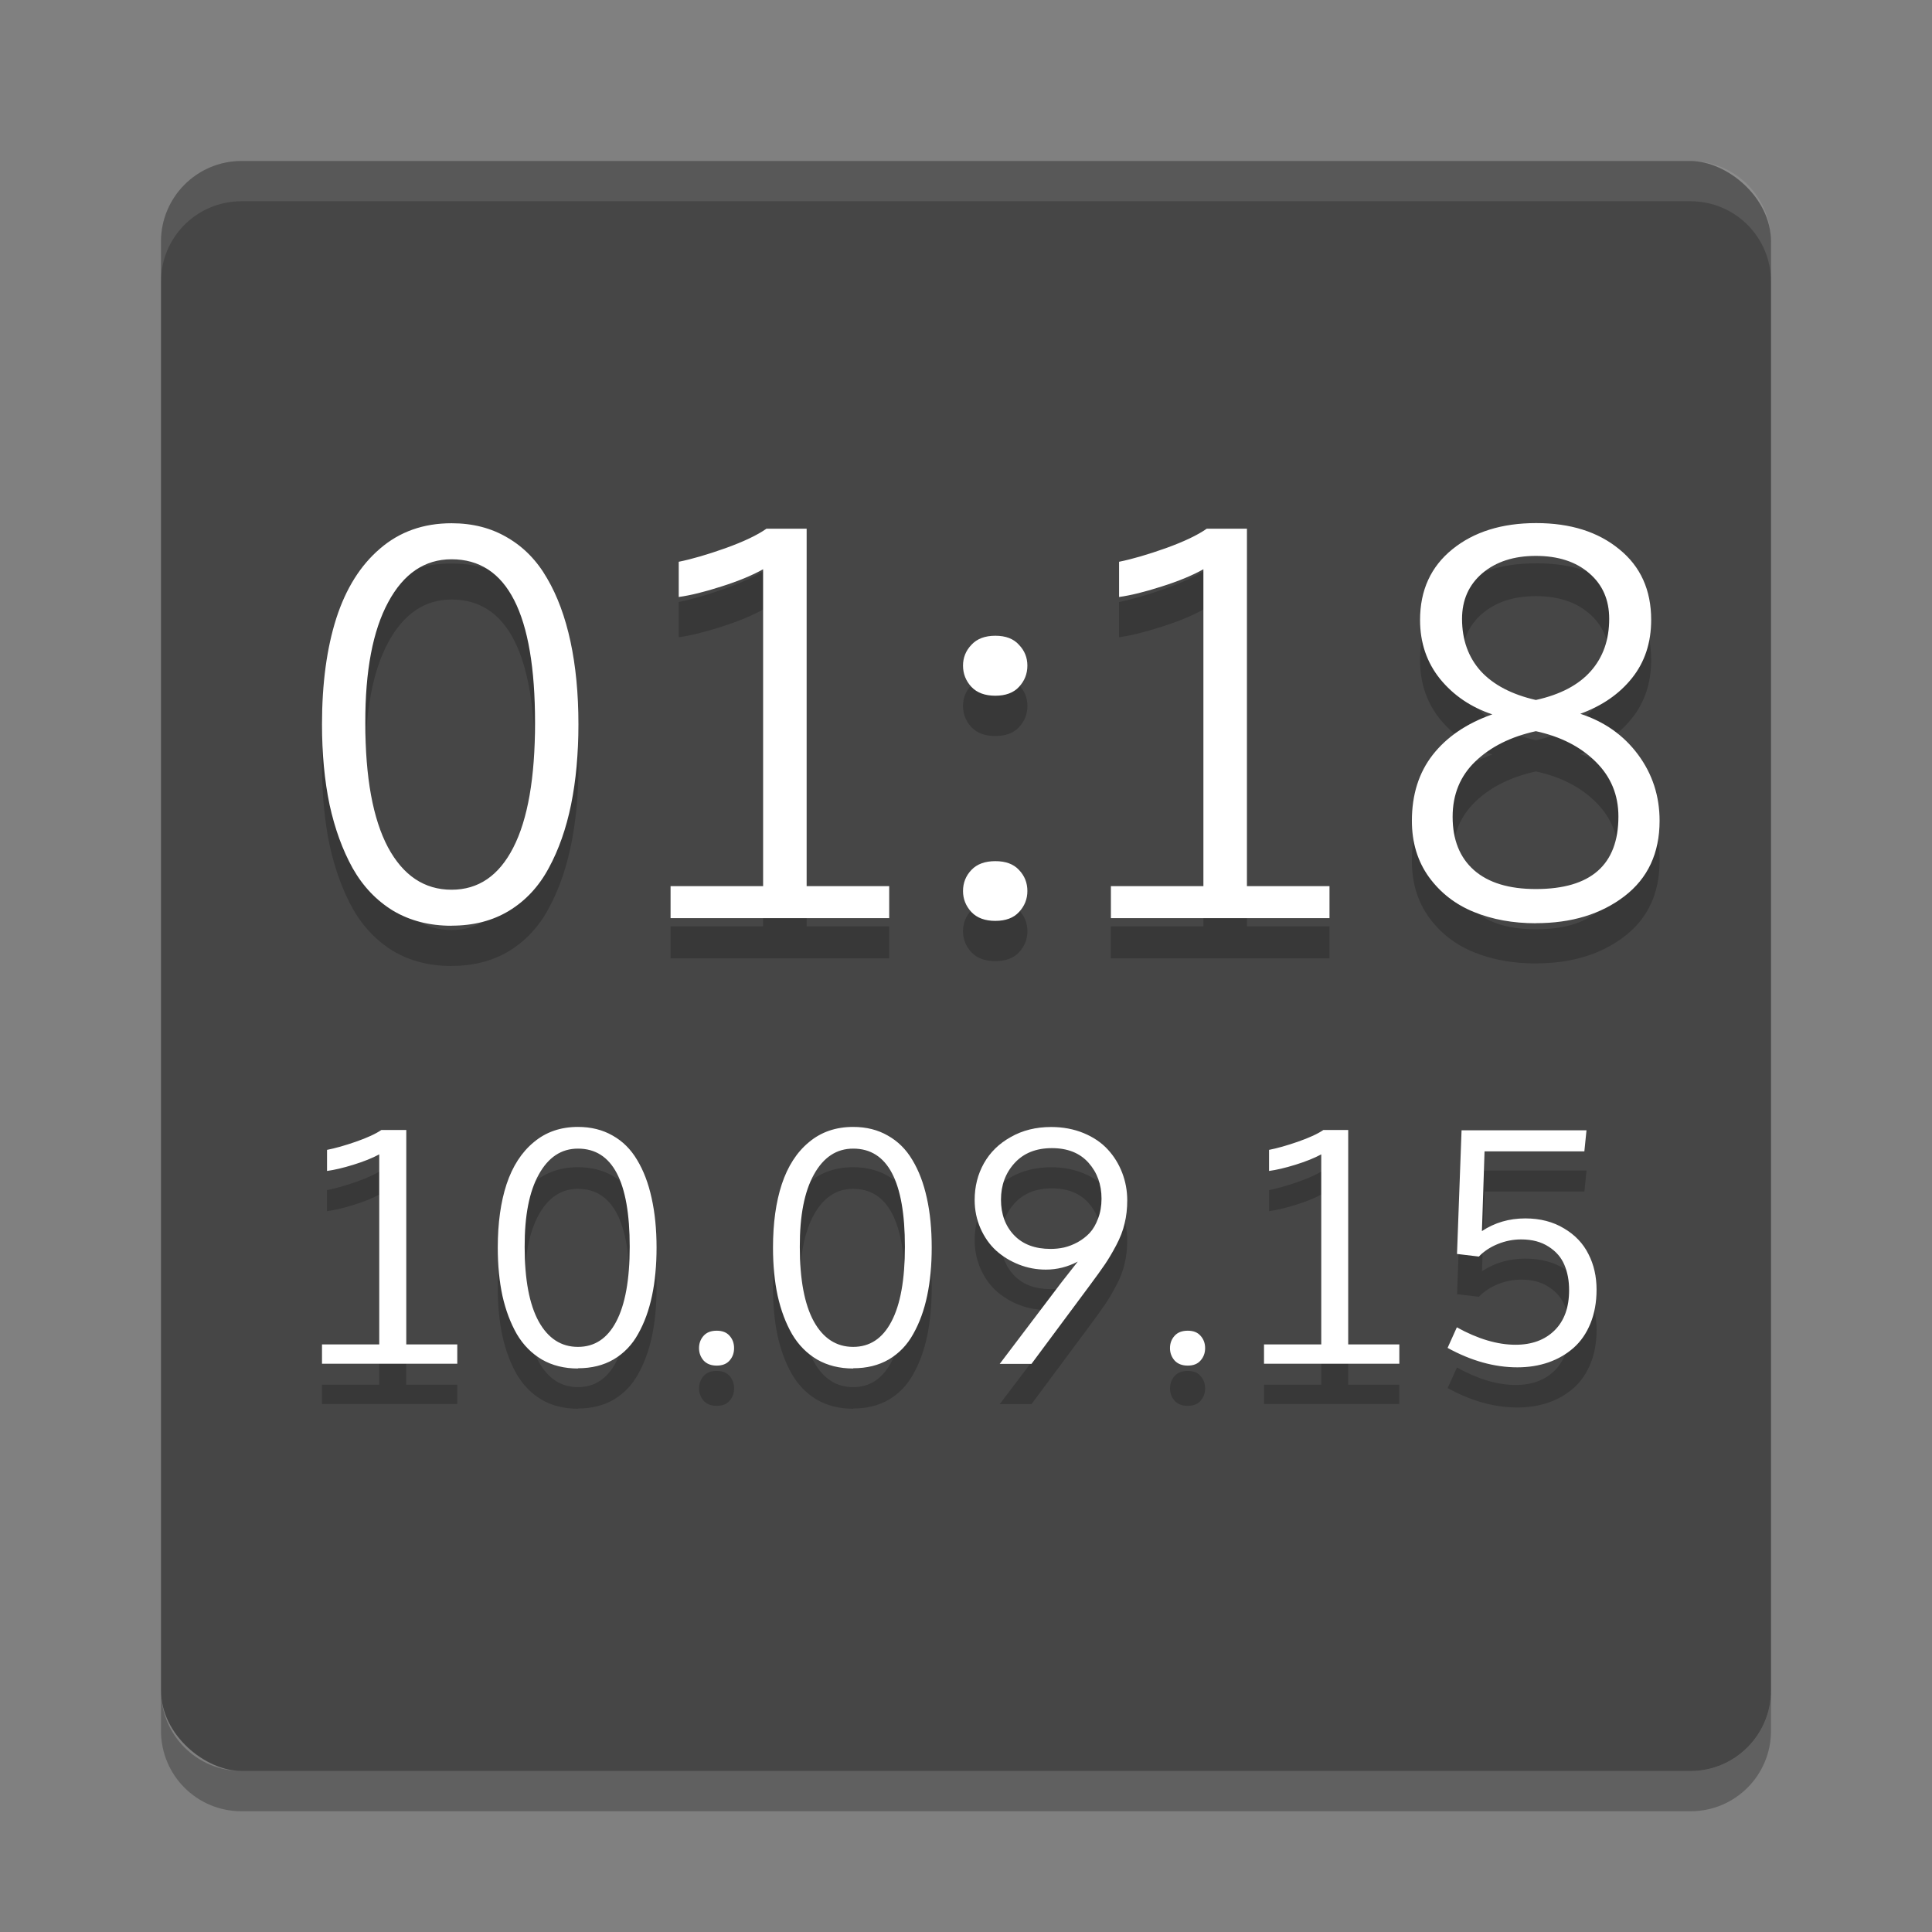 <svg xmlns="http://www.w3.org/2000/svg" width="48" height="48" version="1.1" viewBox="0 0 48 48">
 <rect x="0" y="0" width="48" height="48" fill="#808080" stroke="none"/>
 <g transform="translate(0 -1004.4)">
  <rect fill="#fff" width="0" height="11" x="-633.68" y="913.36"/>
  <rect fill="#fff" width="0" height="11" x="-634" y="912.36"/>
  <rect fill="#eaeaea" width="0" height="11.114" x="-635.54" y="912.25"/>
  <rect fill="#eaeaea" width="0" height="11" x="-634" y="912.36"/>
  <rect fill="#fff" width="0" height="11" x="-537.56" y="913.36"/>
  <rect fill="#fff" width="0" height="11" x="-537.88" y="912.36"/>
  <rect fill="#eaeaea" width="0" height="11.114" x="-539.41" y="912.25"/>
  <rect fill="#eaeaea" width="0" height="11" x="-537.88" y="912.36"/>
  <rect fill="#fbfbfb" width="0" height="11" x="-537.88" y="912.36"/>
  <rect fill="#fff" width="0" height="11" x="-473.48" y="913.36"/>
  <rect fill="#fff" width="0" height="11" x="-473.8" y="912.36"/>
  <rect fill="#eaeaea" width="0" height="11.114" x="-475.33" y="912.25"/>
  <rect fill="#eaeaea" width="0" height="11" x="-473.8" y="912.36"/>
  <rect fill="#fbfbfb" width="0" height="11" x="-473.8" y="912.36"/>
  <rect fill="#fefefe" width="0" height="11" x="-473.8" y="912.36"/>
  <rect fill="#fff" width="0" height="11" x="-569.6" y="913.36"/>
  <rect fill="#fff" width="0" height="11" x="-569.92" y="912.36"/>
  <rect fill="#eaeaea" width="0" height="11.114" x="-571.45" y="912.25"/>
  <rect fill="#eaeaea" width="0" height="11" x="-569.92" y="912.36"/>
  <rect fill="#fbfbfb" width="0" height="11" x="-569.92" y="912.36"/>
  <rect fill="#fefefe" width="0" height="11" x="-569.92" y="912.36"/>
  <rect fill="#e6e6e6" width="0" height="11" x="-569.92" y="912.36"/>
  <rect fill="#e6e6e6" width="0" height="11" x="-569.92" y="912.36"/>
  <rect fill="#fff" width="0" height="11" x="-505.52" y="913.36"/>
  <rect fill="#fff" width="0" height="11" x="-505.84" y="912.36"/>
  <rect fill="#eaeaea" width="0" height="11.114" x="-507.37" y="912.25"/>
  <rect fill="#eaeaea" width="0" height="11" x="-505.84" y="912.36"/>
  <rect fill="#fbfbfb" width="0" height="11" x="-505.84" y="912.36"/>
  <rect fill="#fefefe" width="0" height="11" x="-505.84" y="912.36"/>
  <rect fill="#232323" width="0" height="11" x="-537.88" y="949.45"/>
  <rect fill="#fff" width="0" height="11" x="-601.64" y="950.45"/>
  <rect fill="#fff" width="0" height="11" x="-601.96" y="949.45"/>
  <rect fill="#eaeaea" width="0" height="11.114" x="-603.5" y="949.33"/>
  <rect fill="#eaeaea" width="0" height="11" x="-601.96" y="949.45"/>
  <rect fill="#fbfbfb" width="0" height="11" x="-601.96" y="949.45"/>
  <rect fill="#fefefe" width="0" height="11" x="-601.96" y="949.45"/>
  <rect fill="#fff" width="0" height="11" x="-569.6" y="950.45"/>
  <rect fill="#fff" width="0" height="11" x="-569.92" y="949.45"/>
  <rect fill="#eaeaea" width="0" height="11.114" x="-571.45" y="949.33"/>
  <rect fill="#eaeaea" width="0" height="11" x="-569.92" y="949.45"/>
  <rect fill="#fbfbfb" width="0" height="11" x="-569.92" y="949.45"/>
  <rect fill="#fefefe" width="0" height="11" x="-569.92" y="949.45"/>
  <rect fill="#e6e6e6" width="0" height="11" x="-569.92" y="949.45"/>
  <rect fill="#e6e6e6" width="0" height="11" x="-569.92" y="949.45"/>
  <rect fill="#fff" width="0" height="11" x="-473.48" y="950.45"/>
  <rect fill="#fff" width="0" height="11" x="-473.8" y="949.45"/>
  <rect fill="#eaeaea" width="0" height="11.114" x="-475.33" y="949.33"/>
  <rect fill="#eaeaea" width="0" height="11" x="-473.8" y="949.45"/>
  <rect fill="#fbfbfb" width="0" height="11" x="-473.8" y="949.45"/>
  <rect fill="#fefefe" width="0" height="11" x="-473.8" y="949.45"/>
  <rect fill="#fff" width="0" height="11" x="-505.52" y="950.45"/>
  <rect fill="#fff" width="0" height="11" x="-505.84" y="949.45"/>
  <rect fill="#eaeaea" width="0" height="11.114" x="-507.37" y="949.33"/>
  <rect fill="#eaeaea" width="0" height="11" x="-505.84" y="949.45"/>
  <rect fill="#fff" width="0" height="11" x="-633.68" y="950.45"/>
  <rect fill="#fff" width="0" height="11" x="-634" y="949.45"/>
  <rect fill="#eaeaea" width="0" height="11.114" x="-635.54" y="949.33"/>
  <rect fill="#eaeaea" width="0" height="11" x="-634" y="949.45"/>
 </g>
 <rect style="fill:#464646" width="40" height="40" x="-44" y="-44" rx="2" ry="2" transform="matrix(0,-1,-1,0,0,0)"/>
 <path style="opacity:0.2" d="m 38.166,13.996 c -0.853,0 -1.547,0.217 -2.082,0.65 -0.535,0.433 -0.803,1.018 -0.803,1.756 0,0.566 0.165,1.054 0.496,1.465 0.335,0.411 0.768,0.704 1.299,0.881 -0.64,0.225 -1.134,0.562 -1.482,1.008 -0.344,0.442 -0.516,0.987 -0.516,1.637 0,0.539 0.141,1.005 0.424,1.398 0.287,0.393 0.66,0.682 1.117,0.867 0.457,0.186 0.969,0.279 1.539,0.279 l 0,-0.002 c 0.883,0 1.616,-0.222 2.199,-0.668 0.583,-0.446 0.875,-1.073 0.875,-1.877 0,-0.614 -0.178,-1.161 -0.535,-1.643 -0.357,-0.482 -0.835,-0.819 -1.436,-1.014 0.544,-0.199 0.972,-0.495 1.285,-0.889 0.318,-0.398 0.477,-0.88 0.477,-1.445 0,-0.742 -0.264,-1.327 -0.795,-1.756 -0.526,-0.433 -1.214,-0.648 -2.062,-0.648 z M 11.219,14 C 10.522,14 9.93,14.209 9.443,14.629 8.956,15.044 8.593,15.623 8.354,16.365 8.119,17.103 8,17.98 8,18.996 c 0,0.733 0.063,1.401 0.189,2.002 0.131,0.596 0.322,1.121 0.574,1.576 0.257,0.451 0.592,0.803 1.006,1.055 C 10.187,23.876 10.67,24 11.219,24 l 0,-0.002 c 0.544,0 1.019,-0.122 1.428,-0.369 0.413,-0.252 0.743,-0.606 0.986,-1.061 0.248,-0.455 0.433,-0.982 0.555,-1.578 0.122,-0.596 0.184,-1.261 0.184,-1.994 0,-0.764 -0.067,-1.449 -0.197,-2.055 -0.131,-0.61 -0.323,-1.133 -0.58,-1.57 -0.252,-0.442 -0.582,-0.78 -0.986,-1.014 C 12.207,14.119 11.745,14 11.219,14 Z m 7.824,0.135 c -0.226,0.159 -0.565,0.321 -1.018,0.484 -0.448,0.159 -0.836,0.272 -1.162,0.338 l 0,0.875 c 0.292,-0.04 0.643,-0.127 1.057,-0.26 0.418,-0.133 0.765,-0.275 1.039,-0.43 l 0,7.873 -2.299,0 0,0.795 5.432,0 0,-0.795 -2.051,0 0,-8.881 -0.998,0 z m 10.939,0 c -0.226,0.159 -0.565,0.321 -1.018,0.484 -0.448,0.159 -0.836,0.272 -1.162,0.338 l 0,0.875 c 0.292,-0.04 0.643,-0.127 1.057,-0.26 0.418,-0.133 0.765,-0.275 1.039,-0.43 l 0,7.873 -2.299,0 0,0.795 5.432,0 0,-0.795 -2.051,0 0,-8.881 -0.998,0 z m 8.176,0.676 c 0.553,0 0.995,0.144 1.326,0.432 0.331,0.283 0.496,0.66 0.496,1.133 0,0.521 -0.152,0.954 -0.457,1.299 -0.305,0.345 -0.76,0.584 -1.365,0.717 -0.601,-0.137 -1.056,-0.377 -1.369,-0.717 -0.309,-0.345 -0.465,-0.778 -0.465,-1.299 0,-0.468 0.169,-0.846 0.504,-1.133 0.339,-0.287 0.782,-0.432 1.33,-0.432 z m -26.939,0.084 c 1.384,0 2.074,1.354 2.074,4.062 0,1.365 -0.18,2.399 -0.541,3.102 -0.357,0.698 -0.867,1.047 -1.533,1.047 -0.674,0 -1.202,-0.352 -1.58,-1.055 -0.374,-0.707 -0.562,-1.736 -0.562,-3.088 -0.004,-1.294 0.185,-2.295 0.568,-3.002 0.383,-0.711 0.908,-1.066 1.574,-1.066 z m 13.51,1.9 c -0.257,0 -0.455,0.074 -0.594,0.225 -0.139,0.146 -0.209,0.319 -0.209,0.518 0,0.203 0.07,0.379 0.209,0.529 0.139,0.146 0.337,0.219 0.594,0.219 0.257,0 0.453,-0.073 0.588,-0.219 0.139,-0.15 0.209,-0.326 0.209,-0.529 0,-0.199 -0.07,-0.372 -0.209,-0.518 -0.135,-0.15 -0.331,-0.225 -0.588,-0.225 z m 13.43,2.371 c 0.614,0.133 1.108,0.385 1.482,0.756 0.379,0.371 0.568,0.824 0.568,1.363 0,1.202 -0.684,1.803 -2.051,1.803 -0.67,0 -1.182,-0.157 -1.539,-0.471 -0.352,-0.314 -0.529,-0.754 -0.529,-1.324 0,-0.557 0.19,-1.017 0.568,-1.379 0.379,-0.362 0.878,-0.611 1.5,-0.748 z m -13.43,3.229 c -0.257,0 -0.455,0.073 -0.594,0.219 -0.139,0.146 -0.209,0.32 -0.209,0.523 0,0.199 0.07,0.373 0.209,0.523 0.139,0.146 0.337,0.219 0.594,0.219 0.257,0 0.453,-0.073 0.588,-0.219 0.139,-0.15 0.209,-0.325 0.209,-0.523 0,-0.203 -0.07,-0.378 -0.209,-0.523 -0.135,-0.146 -0.331,-0.219 -0.588,-0.219 z m -10.369,6.604 c -0.431,0 -0.796,0.126 -1.098,0.379 -0.302,0.249 -0.528,0.598 -0.676,1.043 -0.145,0.443 -0.219,0.968 -0.219,1.578 -1e-6,0.44 0.039,0.841 0.117,1.201 0.081,0.358 0.199,0.672 0.355,0.945 0.159,0.27 0.367,0.482 0.623,0.633 C 13.721,34.926 14.02,35 14.359,35 l 0,-0.006 c 0.337,0 0.631,-0.072 0.885,-0.219 0.256,-0.151 0.46,-0.364 0.611,-0.637 0.154,-0.273 0.268,-0.587 0.344,-0.945 0.075,-0.358 0.113,-0.757 0.113,-1.197 0,-0.459 -0.042,-0.869 -0.123,-1.232 -0.081,-0.366 -0.2,-0.681 -0.359,-0.943 -0.156,-0.265 -0.359,-0.467 -0.609,-0.607 -0.248,-0.143 -0.535,-0.215 -0.861,-0.215 z m 6.838,0 c -0.431,0 -0.798,0.126 -1.1,0.379 -0.302,0.249 -0.526,0.598 -0.674,1.043 -0.145,0.443 -0.219,0.968 -0.219,1.578 0,0.44 0.039,0.841 0.117,1.201 0.081,0.358 0.199,0.672 0.355,0.945 0.159,0.27 0.367,0.482 0.623,0.633 C 20.559,34.926 20.858,35 21.197,35 l 0,-0.006 c 0.337,0 0.631,-0.072 0.885,-0.219 0.256,-0.151 0.459,-0.364 0.609,-0.637 0.154,-0.273 0.268,-0.587 0.344,-0.945 0.075,-0.358 0.113,-0.757 0.113,-1.197 0,-0.459 -0.04,-0.869 -0.121,-1.232 -0.081,-0.366 -0.2,-0.681 -0.359,-0.943 -0.156,-0.265 -0.361,-0.467 -0.611,-0.607 -0.248,-0.143 -0.533,-0.215 -0.859,-0.215 z M 26.115,29 c -0.377,0 -0.712,0.083 -1.004,0.25 -0.291,0.162 -0.512,0.379 -0.666,0.652 -0.154,0.273 -0.23,0.576 -0.23,0.91 0,0.252 0.05,0.489 0.146,0.709 0.097,0.217 0.225,0.4 0.387,0.549 0.162,0.146 0.35,0.261 0.562,0.346 0.215,0.085 0.439,0.127 0.674,0.127 0.277,0 0.542,-0.067 0.793,-0.199 -0.207,0.262 -0.345,0.438 -0.412,0.525 l -1.527,2.016 0.789,0 1.441,-1.939 c 0.167,-0.225 0.295,-0.402 0.381,-0.529 0.089,-0.13 0.182,-0.287 0.281,-0.473 0.1,-0.188 0.171,-0.371 0.211,-0.549 0.043,-0.178 0.064,-0.368 0.064,-0.572 0,-0.239 -0.041,-0.466 -0.125,-0.684 -0.084,-0.217 -0.203,-0.412 -0.359,-0.582 -0.156,-0.17 -0.355,-0.304 -0.598,-0.404 C 26.681,29.052 26.412,29 26.115,29 Z m -1.277,5.885 -0.004,0 0,0.004 0.004,-0.004 z M 9.475,29.074 C 9.335,29.17 9.124,29.267 8.844,29.365 8.566,29.461 8.327,29.529 8.125,29.568 l 0,0.523 C 8.305,30.068 8.523,30.017 8.779,29.938 9.038,29.858 9.252,29.772 9.422,29.68 l 0,4.723 -1.422,0 0,0.479 3.361,0 0,-0.479 -1.268,0 0,-5.328 -0.619,0 z m 23.404,0 c -0.14,0.095 -0.351,0.193 -0.631,0.291 -0.277,0.095 -0.517,0.163 -0.719,0.203 l 0,0.523 c 0.18,-0.024 0.398,-0.075 0.654,-0.154 0.259,-0.08 0.473,-0.165 0.643,-0.258 l 0,4.723 -1.422,0 0,0.479 3.361,0 0,-0.479 -1.27,0 0,-5.328 -0.617,0 z m 3.434,0.008 -0.113,3.072 0.543,0.064 c 0.124,-0.13 0.28,-0.234 0.469,-0.311 0.189,-0.077 0.383,-0.115 0.582,-0.115 0.272,0 0.498,0.06 0.682,0.18 0.183,0.117 0.314,0.268 0.393,0.453 0.078,0.183 0.117,0.391 0.117,0.627 0,0.429 -0.121,0.763 -0.363,1.002 -0.24,0.236 -0.563,0.355 -0.967,0.355 -0.453,0 -0.939,-0.145 -1.459,-0.434 l -0.23,0.512 c 0.585,0.321 1.163,0.482 1.734,0.482 0.277,0 0.534,-0.041 0.771,-0.123 0.237,-0.082 0.445,-0.203 0.623,-0.359 0.18,-0.159 0.32,-0.361 0.42,-0.607 0.102,-0.249 0.152,-0.53 0.152,-0.84 0,-0.326 -0.066,-0.62 -0.201,-0.883 -0.132,-0.265 -0.333,-0.477 -0.605,-0.639 -0.272,-0.164 -0.594,-0.248 -0.963,-0.248 -0.404,0 -0.763,0.105 -1.078,0.314 l 0.064,-1.98 2.48,0 0.053,-0.523 -3.104,0 z m -10.178,0.443 c 0.391,0 0.693,0.12 0.908,0.361 0.215,0.241 0.324,0.539 0.324,0.895 -10e-7,0.18 -0.029,0.346 -0.086,0.494 -0.054,0.146 -0.123,0.265 -0.209,0.357 -0.086,0.09 -0.186,0.167 -0.299,0.23 -0.113,0.061 -0.227,0.104 -0.34,0.131 -0.11,0.024 -0.222,0.035 -0.332,0.035 -0.385,0 -0.686,-0.113 -0.904,-0.338 -0.218,-0.228 -0.328,-0.524 -0.328,-0.887 0,-0.358 0.112,-0.66 0.336,-0.906 0.226,-0.249 0.536,-0.373 0.93,-0.373 z m -11.775,0.012 c 0.857,0 1.285,0.813 1.285,2.438 0,0.819 -0.112,1.44 -0.336,1.861 -0.221,0.419 -0.537,0.627 -0.949,0.627 -0.418,0 -0.742,-0.211 -0.977,-0.633 -0.232,-0.424 -0.348,-1.04 -0.348,-1.852 -0.003,-0.777 0.115,-1.377 0.352,-1.801 0.237,-0.427 0.561,-0.641 0.973,-0.641 z m 6.838,0 c 0.857,0 1.285,0.813 1.285,2.438 0,0.819 -0.112,1.44 -0.336,1.861 -0.221,0.419 -0.537,0.627 -0.949,0.627 -0.418,0 -0.744,-0.211 -0.979,-0.633 -0.232,-0.424 -0.348,-1.04 -0.348,-1.852 -0.003,-0.777 0.115,-1.377 0.352,-1.801 0.237,-0.427 0.562,-0.641 0.975,-0.641 z m -3.391,4.523 c -0.143,0 -0.251,0.042 -0.326,0.127 -0.075,0.085 -0.113,0.187 -0.113,0.307 0,0.117 0.038,0.219 0.113,0.307 0.078,0.085 0.186,0.127 0.326,0.127 0.14,0 0.248,-0.042 0.32,-0.127 0.075,-0.085 0.111,-0.187 0.111,-0.307 0,-0.119 -0.036,-0.222 -0.111,-0.307 -0.073,-0.085 -0.18,-0.127 -0.32,-0.127 z m 11.703,0 c -0.143,0 -0.253,0.042 -0.328,0.127 -0.075,0.085 -0.113,0.187 -0.113,0.307 0,0.117 0.038,0.219 0.113,0.307 0.078,0.085 0.188,0.127 0.328,0.127 0.14,0 0.246,-0.042 0.318,-0.127 0.075,-0.085 0.113,-0.187 0.113,-0.307 0,-0.119 -0.038,-0.222 -0.113,-0.307 -0.073,-0.085 -0.178,-0.127 -0.318,-0.127 z"/>
 <path style="opacity:0.1;fill:#ffffff" d="M 6,4 C 4.892,4 4,4.892 4,6 L 4,7 C 4,5.892 4.892,5 6,5 l 36,0 c 1.108,0 2,0.892 2,2 L 44,6 C 44,4.892 43.108,4 42,4 L 6,4 Z"/>
 <path style="opacity:0.06" d="M 6,45 C 4.892,45 4,44.108 4,43 l 0,-1 c 0,1.108 0.892,2 2,2 l 36,0 c 1.108,0 2,-0.892 2,-2 l 0,1 c 0,1.108 -0.892,2 -2,2 L 6,45 Z"/>
 <path style="opacity:0.2" d="M 6,45 C 4.892,45 4,44.108 4,43 l 0,-1 c 0,1.108 0.892,2 2,2 l 36,0 c 1.108,0 2,-0.892 2,-2 l 0,1 c 0,1.108 -0.892,2 -2,2 L 6,45 Z"/>
 <path style="fill:#ffffff" d="M 38.166 12.996 C 37.313 12.996 36.619 13.213 36.084 13.646 C 35.549 14.079 35.281 14.665 35.281 15.402 C 35.281 15.968 35.447 16.456 35.777 16.867 C 36.112 17.278 36.545 17.571 37.076 17.748 C 36.437 17.973 35.942 18.31 35.594 18.756 C 35.25 19.198 35.078 19.743 35.078 20.393 C 35.078 20.932 35.219 21.398 35.502 21.791 C 35.789 22.184 36.162 22.473 36.619 22.658 C 37.076 22.844 37.588 22.938 38.158 22.938 L 38.158 22.936 C 39.042 22.936 39.774 22.714 40.357 22.268 C 40.941 21.821 41.232 21.195 41.232 20.391 C 41.232 19.777 41.054 19.23 40.697 18.748 C 40.34 18.267 39.862 17.929 39.262 17.734 C 39.806 17.536 40.234 17.239 40.547 16.846 C 40.865 16.448 41.023 15.966 41.023 15.4 C 41.023 14.658 40.759 14.073 40.229 13.645 C 39.702 13.212 39.015 12.996 38.166 12.996 z M 11.219 13 C 10.522 13 9.93 13.209 9.443 13.629 C 8.956 14.044 8.593 14.623 8.354 15.365 C 8.119 16.103 8 16.98 8 17.996 C 8 18.729 8.063 19.397 8.189 19.998 C 8.32 20.594 8.511 21.119 8.764 21.574 C 9.02 22.025 9.356 22.377 9.77 22.629 C 10.187 22.876 10.67 23 11.219 23 L 11.219 22.998 C 11.763 22.998 12.238 22.876 12.646 22.629 C 13.06 22.377 13.389 22.023 13.633 21.568 C 13.881 21.113 14.066 20.587 14.188 19.99 C 14.309 19.394 14.371 18.729 14.371 17.996 C 14.371 17.232 14.304 16.547 14.174 15.941 C 14.043 15.332 13.85 14.808 13.594 14.371 C 13.341 13.929 13.012 13.592 12.607 13.357 C 12.207 13.119 11.745 13 11.219 13 z M 19.043 13.135 C 18.817 13.294 18.478 13.456 18.025 13.619 C 17.577 13.778 17.19 13.891 16.863 13.957 L 16.863 14.832 C 17.155 14.792 17.507 14.705 17.92 14.572 C 18.338 14.44 18.685 14.297 18.959 14.143 L 18.959 22.016 L 16.66 22.016 L 16.66 22.811 L 22.092 22.811 L 22.092 22.016 L 20.041 22.016 L 20.041 13.135 L 19.043 13.135 z M 29.982 13.135 C 29.756 13.294 29.417 13.456 28.965 13.619 C 28.517 13.778 28.129 13.891 27.803 13.957 L 27.803 14.832 C 28.094 14.792 28.446 14.705 28.859 14.572 C 29.277 14.44 29.624 14.297 29.898 14.143 L 29.898 22.016 L 27.6 22.016 L 27.6 22.811 L 33.031 22.811 L 33.031 22.016 L 30.98 22.016 L 30.98 13.135 L 29.982 13.135 z M 38.158 13.811 C 38.711 13.811 39.154 13.955 39.484 14.242 C 39.815 14.525 39.98 14.902 39.98 15.375 C 39.98 15.896 39.828 16.329 39.523 16.674 C 39.219 17.018 38.763 17.258 38.158 17.391 C 37.558 17.254 37.102 17.014 36.789 16.674 C 36.48 16.329 36.324 15.896 36.324 15.375 C 36.324 14.907 36.493 14.529 36.828 14.242 C 37.168 13.955 37.61 13.811 38.158 13.811 z M 11.219 13.895 C 12.602 13.895 13.293 15.249 13.293 17.957 C 13.293 19.322 13.113 20.356 12.752 21.059 C 12.395 21.757 11.885 22.105 11.219 22.105 C 10.544 22.105 10.017 21.753 9.639 21.051 C 9.264 20.344 9.076 19.315 9.076 17.963 C 9.072 16.668 9.262 15.668 9.645 14.961 C 10.027 14.25 10.553 13.895 11.219 13.895 z M 24.729 15.795 C 24.472 15.795 24.274 15.869 24.135 16.02 C 23.996 16.165 23.926 16.338 23.926 16.537 C 23.926 16.74 23.996 16.916 24.135 17.066 C 24.274 17.212 24.472 17.285 24.729 17.285 C 24.985 17.285 25.182 17.212 25.316 17.066 C 25.456 16.916 25.525 16.74 25.525 16.537 C 25.525 16.338 25.456 16.165 25.316 16.02 C 25.182 15.869 24.985 15.795 24.729 15.795 z M 38.158 18.166 C 38.772 18.299 39.266 18.551 39.641 18.922 C 40.019 19.293 40.209 19.746 40.209 20.285 C 40.209 21.487 39.525 22.088 38.158 22.088 C 37.488 22.088 36.976 21.931 36.619 21.617 C 36.267 21.304 36.09 20.863 36.09 20.293 C 36.09 19.736 36.28 19.276 36.658 18.914 C 37.037 18.552 37.536 18.303 38.158 18.166 z M 24.729 21.395 C 24.472 21.395 24.274 21.467 24.135 21.613 C 23.996 21.759 23.926 21.933 23.926 22.137 C 23.926 22.336 23.996 22.51 24.135 22.66 C 24.274 22.806 24.472 22.879 24.729 22.879 C 24.985 22.879 25.182 22.806 25.316 22.66 C 25.456 22.51 25.525 22.336 25.525 22.137 C 25.525 21.933 25.456 21.759 25.316 21.613 C 25.182 21.467 24.985 21.395 24.729 21.395 z M 14.359 27.998 C 13.928 27.998 13.563 28.124 13.262 28.377 C 12.96 28.626 12.734 28.975 12.586 29.42 C 12.44 29.863 12.367 30.388 12.367 30.998 C 12.367 31.438 12.406 31.839 12.484 32.199 C 12.565 32.557 12.684 32.872 12.84 33.145 C 12.999 33.415 13.207 33.626 13.463 33.777 C 13.721 33.926 14.02 34 14.359 34 L 14.359 33.994 C 14.696 33.994 14.991 33.922 15.244 33.775 C 15.5 33.624 15.705 33.412 15.855 33.139 C 16.009 32.866 16.124 32.551 16.199 32.193 C 16.275 31.836 16.312 31.436 16.312 30.996 C 16.312 30.538 16.27 30.127 16.189 29.764 C 16.109 29.398 15.989 29.083 15.83 28.82 C 15.674 28.555 15.471 28.353 15.221 28.213 C 14.973 28.07 14.685 27.998 14.359 27.998 z M 21.197 27.998 C 20.766 27.998 20.399 28.124 20.098 28.377 C 19.796 28.626 19.572 28.975 19.424 29.42 C 19.278 29.863 19.205 30.388 19.205 30.998 C 19.205 31.438 19.244 31.839 19.322 32.199 C 19.403 32.557 19.521 32.872 19.678 33.145 C 19.837 33.415 20.045 33.626 20.301 33.777 C 20.559 33.926 20.858 34 21.197 34 L 21.197 33.994 C 21.534 33.994 21.829 33.922 22.082 33.775 C 22.338 33.624 22.541 33.412 22.691 33.139 C 22.845 32.866 22.96 32.551 23.035 32.193 C 23.111 31.836 23.148 31.436 23.148 30.996 C 23.148 30.538 23.108 30.127 23.027 29.764 C 22.947 29.398 22.827 29.083 22.668 28.82 C 22.512 28.555 22.307 28.353 22.057 28.213 C 21.809 28.07 21.523 27.998 21.197 27.998 z M 26.115 28 C 25.739 28 25.403 28.083 25.111 28.25 C 24.82 28.412 24.599 28.629 24.445 28.902 C 24.292 29.175 24.215 29.479 24.215 29.812 C 24.215 30.064 24.264 30.301 24.361 30.521 C 24.458 30.739 24.586 30.922 24.748 31.07 C 24.91 31.216 25.098 31.331 25.311 31.416 C 25.526 31.501 25.75 31.543 25.984 31.543 C 26.262 31.543 26.527 31.476 26.777 31.344 C 26.57 31.606 26.433 31.782 26.365 31.869 L 24.838 33.885 L 25.627 33.885 L 27.068 31.945 C 27.235 31.72 27.363 31.543 27.449 31.416 C 27.538 31.286 27.631 31.129 27.73 30.943 C 27.83 30.755 27.901 30.572 27.941 30.395 C 27.985 30.217 28.006 30.026 28.006 29.822 C 28.006 29.584 27.964 29.356 27.881 29.139 C 27.797 28.921 27.678 28.726 27.521 28.557 C 27.365 28.387 27.166 28.253 26.924 28.152 C 26.681 28.052 26.412 28 26.115 28 z M 24.838 33.885 L 24.834 33.885 L 24.834 33.889 L 24.838 33.885 z M 9.475 28.074 C 9.335 28.17 9.124 28.267 8.844 28.365 C 8.566 28.461 8.327 28.529 8.125 28.568 L 8.125 29.092 C 8.305 29.068 8.523 29.017 8.779 28.938 C 9.038 28.858 9.252 28.772 9.422 28.68 L 9.422 33.402 L 8 33.402 L 8 33.881 L 11.361 33.881 L 11.361 33.402 L 10.094 33.402 L 10.094 28.074 L 9.475 28.074 z M 32.879 28.074 C 32.739 28.17 32.528 28.267 32.248 28.365 C 31.971 28.461 31.731 28.529 31.529 28.568 L 31.529 29.092 C 31.71 29.068 31.928 29.017 32.184 28.938 C 32.442 28.858 32.656 28.772 32.826 28.68 L 32.826 33.402 L 31.404 33.402 L 31.404 33.881 L 34.766 33.881 L 34.766 33.402 L 33.496 33.402 L 33.496 28.074 L 32.879 28.074 z M 36.312 28.082 L 36.199 31.154 L 36.742 31.219 C 36.866 31.089 37.022 30.985 37.211 30.908 C 37.4 30.831 37.594 30.793 37.793 30.793 C 38.065 30.793 38.291 30.853 38.475 30.973 C 38.658 31.089 38.789 31.24 38.867 31.426 C 38.945 31.609 38.984 31.817 38.984 32.053 C 38.984 32.482 38.864 32.816 38.621 33.055 C 38.381 33.291 38.058 33.41 37.654 33.41 C 37.202 33.41 36.715 33.265 36.195 32.977 L 35.965 33.488 C 36.549 33.809 37.128 33.971 37.699 33.971 C 37.977 33.971 38.234 33.93 38.471 33.848 C 38.708 33.765 38.916 33.645 39.094 33.488 C 39.274 33.329 39.414 33.127 39.514 32.881 C 39.616 32.632 39.666 32.351 39.666 32.041 C 39.666 31.715 39.6 31.421 39.465 31.158 C 39.333 30.893 39.131 30.681 38.859 30.52 C 38.587 30.355 38.266 30.271 37.896 30.271 C 37.492 30.271 37.134 30.377 36.818 30.586 L 36.883 28.605 L 39.363 28.605 L 39.416 28.082 L 36.312 28.082 z M 26.135 28.525 C 26.525 28.525 26.827 28.646 27.043 28.887 C 27.258 29.128 27.367 29.426 27.367 29.781 C 27.367 29.962 27.338 30.127 27.281 30.275 C 27.227 30.421 27.158 30.54 27.072 30.633 C 26.986 30.723 26.887 30.8 26.773 30.863 C 26.66 30.924 26.547 30.968 26.434 30.994 C 26.323 31.018 26.212 31.029 26.102 31.029 C 25.716 31.029 25.415 30.917 25.197 30.691 C 24.979 30.463 24.869 30.168 24.869 29.805 C 24.869 29.447 24.981 29.145 25.205 28.898 C 25.431 28.649 25.741 28.525 26.135 28.525 z M 14.359 28.537 C 15.216 28.537 15.645 29.35 15.645 30.975 C 15.645 31.794 15.532 32.414 15.309 32.836 C 15.088 33.255 14.772 33.463 14.359 33.463 C 13.942 33.463 13.617 33.252 13.383 32.83 C 13.151 32.406 13.035 31.79 13.035 30.979 C 13.032 30.202 13.15 29.602 13.387 29.178 C 13.624 28.751 13.947 28.537 14.359 28.537 z M 21.197 28.537 C 22.054 28.537 22.482 29.35 22.482 30.975 C 22.482 31.794 22.37 32.414 22.146 32.836 C 21.926 33.255 21.609 33.463 21.197 33.463 C 20.78 33.463 20.453 33.252 20.219 32.83 C 19.987 32.406 19.871 31.79 19.871 30.979 C 19.868 30.202 19.986 29.602 20.223 29.178 C 20.46 28.751 20.785 28.537 21.197 28.537 z M 17.807 33.061 C 17.664 33.061 17.556 33.103 17.48 33.188 C 17.405 33.272 17.367 33.375 17.367 33.494 C 17.367 33.611 17.405 33.713 17.48 33.801 C 17.559 33.886 17.667 33.928 17.807 33.928 C 17.947 33.928 18.054 33.886 18.127 33.801 C 18.202 33.716 18.238 33.613 18.238 33.494 C 18.238 33.375 18.202 33.272 18.127 33.188 C 18.054 33.103 17.947 33.061 17.807 33.061 z M 29.51 33.061 C 29.367 33.061 29.257 33.103 29.182 33.188 C 29.106 33.272 29.068 33.375 29.068 33.494 C 29.068 33.611 29.106 33.713 29.182 33.801 C 29.26 33.886 29.37 33.928 29.51 33.928 C 29.65 33.928 29.755 33.886 29.828 33.801 C 29.904 33.716 29.941 33.613 29.941 33.494 C 29.941 33.375 29.904 33.272 29.828 33.188 C 29.755 33.103 29.65 33.061 29.51 33.061 z"/>
</svg>
